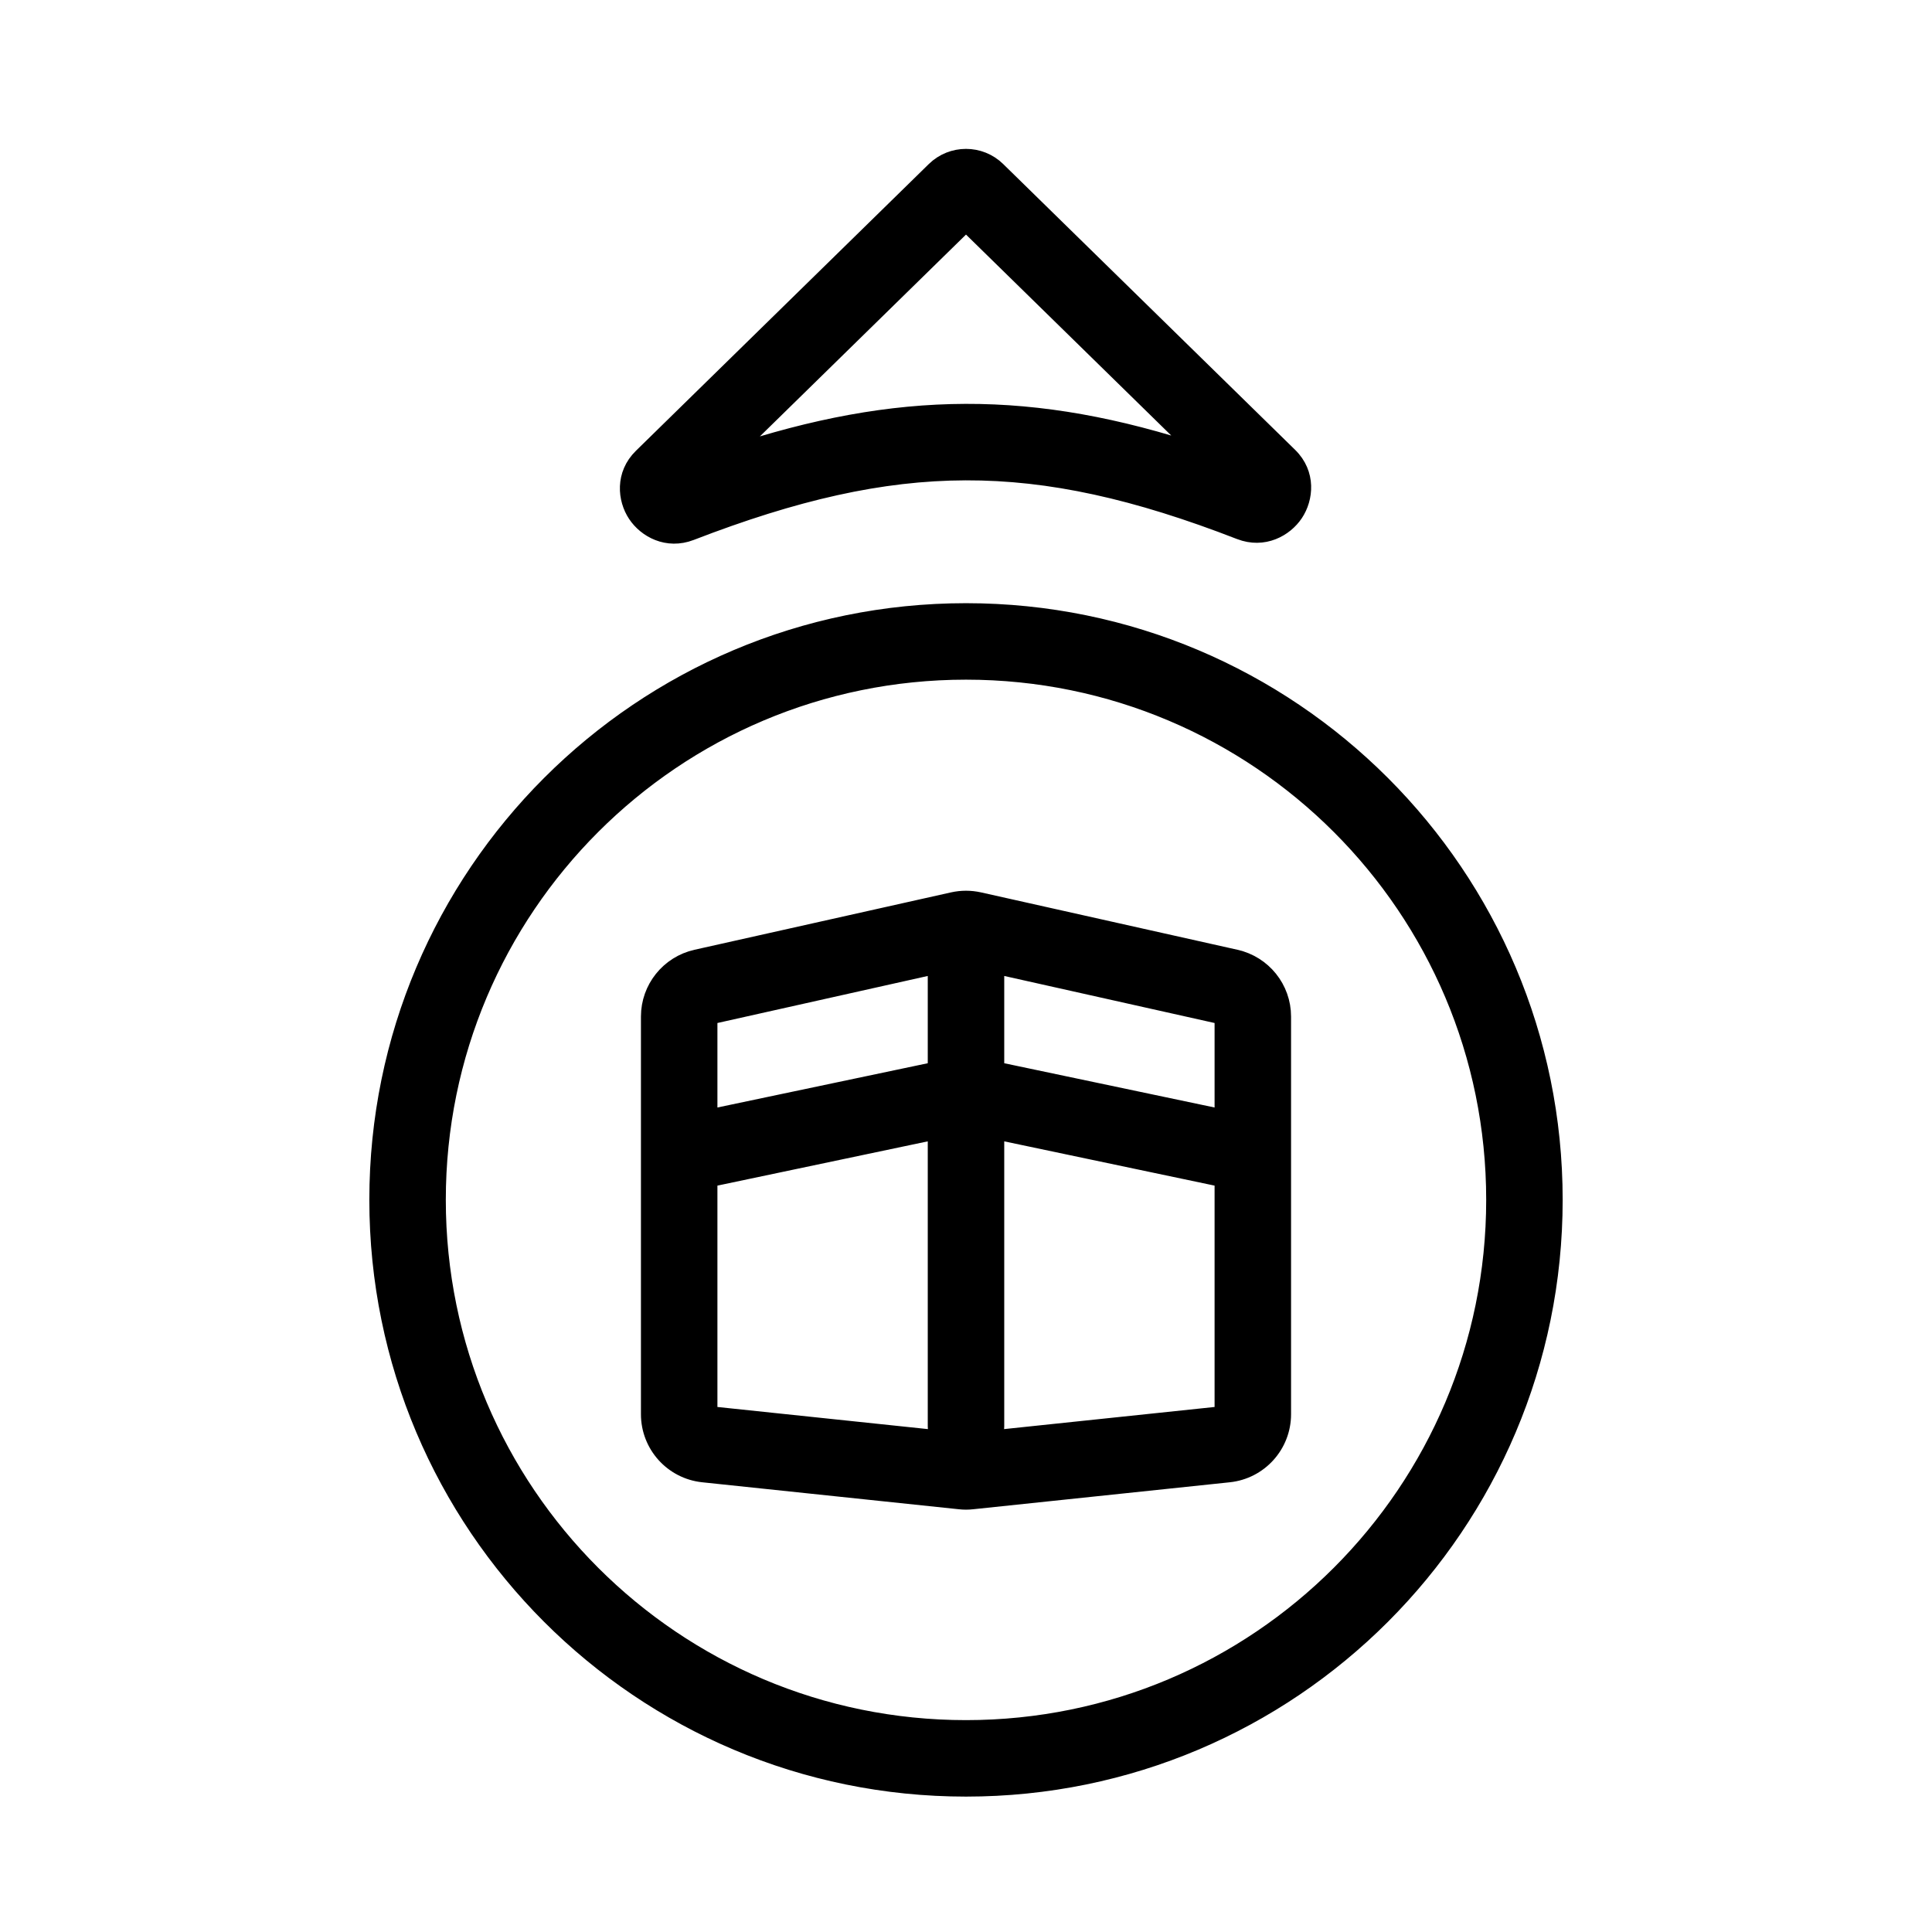 <svg width="24" height="24" viewBox="0 0 24 24" fill="none" xmlns="http://www.w3.org/2000/svg">
<path fill-rule="evenodd" clip-rule="evenodd" d="M12.393 2.11C12.175 1.896 11.825 1.896 11.607 2.11L7.97 5.671C7.741 5.895 7.772 6.201 7.898 6.391C8.023 6.58 8.288 6.727 8.582 6.614C9.876 6.114 10.943 5.87 11.996 5.867C13.048 5.864 14.113 6.102 15.403 6.603C15.698 6.717 15.964 6.569 16.089 6.381C16.215 6.192 16.249 5.885 16.018 5.659L12.393 2.11ZM9.072 5.641L12 2.774L14.917 5.63C13.882 5.288 12.942 5.114 11.994 5.117C11.046 5.12 10.107 5.299 9.072 5.641ZM12 8.343C8.376 8.343 5.438 11.281 5.438 14.905C5.438 18.53 8.376 21.468 12 21.468C15.624 21.468 18.562 18.53 18.562 14.905C18.562 11.281 15.624 8.343 12 8.343ZM4.688 14.905C4.688 10.867 7.961 7.593 12 7.593C16.039 7.593 19.312 10.867 19.312 14.905C19.312 18.944 16.039 22.218 12 22.218C7.961 22.218 4.688 18.944 4.688 14.905ZM12.164 11.183L15.351 11.896C15.694 11.973 15.938 12.277 15.938 12.628V17.568C15.938 17.952 15.648 18.274 15.266 18.314L12.079 18.649C12.026 18.655 11.974 18.655 11.921 18.649L8.734 18.314C8.352 18.274 8.062 17.952 8.062 17.568V12.628C8.062 12.277 8.306 11.973 8.649 11.896L11.836 11.183C11.944 11.159 12.056 11.159 12.164 11.183ZM15.188 12.628L12.375 11.999V13.289L15.188 13.881V12.628ZM8.812 12.628L11.625 11.999V13.289L8.812 13.881V12.628ZM8.812 14.647L11.625 14.055V17.718C11.625 17.771 11.636 17.822 11.656 17.867L8.812 17.568V14.647ZM15.188 17.568L12.344 17.867C12.364 17.822 12.375 17.771 12.375 17.718V14.055L15.188 14.647V17.568Z" fill="black" stroke="black" stroke-width="0.2"/>
</svg>
